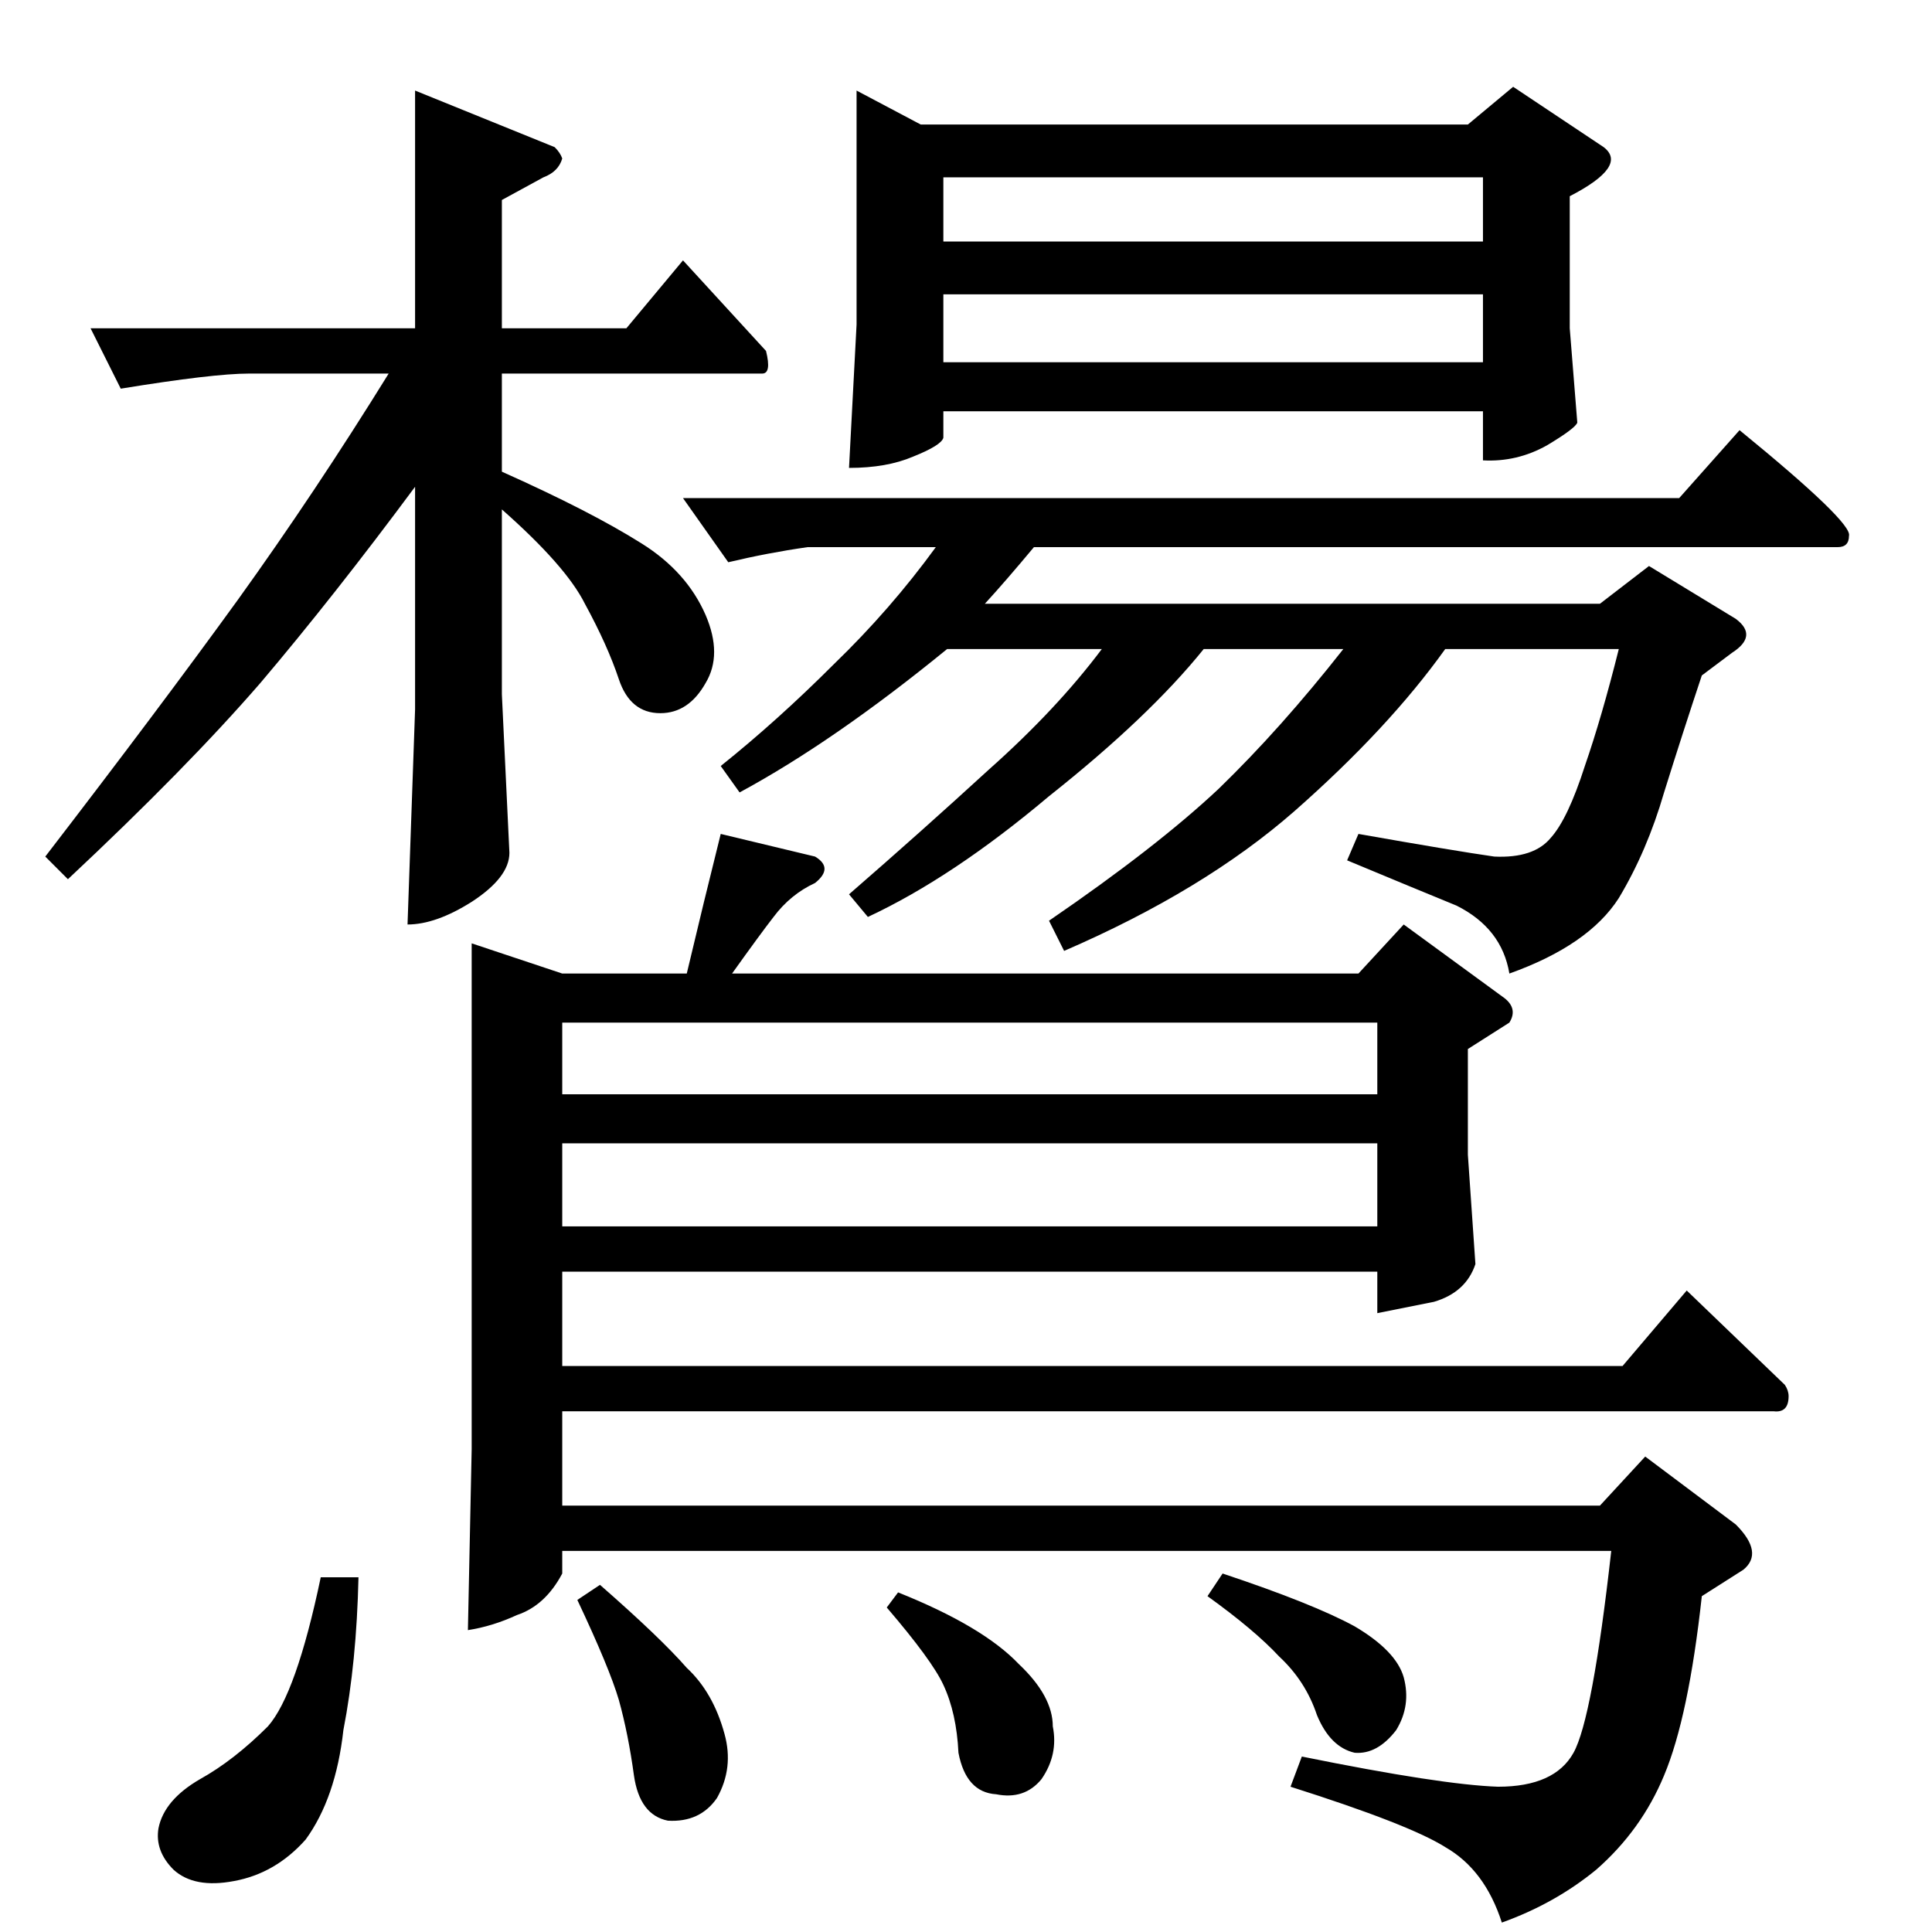 <?xml version="1.0" standalone="no"?>
<!DOCTYPE svg PUBLIC "-//W3C//DTD SVG 1.1//EN" "http://www.w3.org/Graphics/SVG/1.1/DTD/svg11.dtd" >
<svg xmlns="http://www.w3.org/2000/svg" xmlns:xlink="http://www.w3.org/1999/xlink" version="1.1" viewBox="0 -205 1024 1024">
  <g transform="matrix(1 0 0 -1 0 819)">
   <path fill="currentColor"
d="M48 850h172v126l74 -30q3 -3 4 -6q-2 -7 -10 -10l-22 -12v-68h66l30 36l44 -48q3 -12 -2 -12h-138v-52q47 -21 74 -38q24 -15 34 -38q9 -21 0 -36q-9 -16 -24 -16q-16 0 -22 18t-18 40q-10 20 -44 50v-98l4 -84q0 -13 -20 -26q-19 -12 -34 -12l4 114v118
q-43 -58 -82 -104q-39 -45 -102 -104l-12 12q60 78 102 136q41 57 80 120h-74q-19 0 -68 -8l-16 32v0v0zM454 976l34 -18h290l24 20l48 -32q13 -10 -18 -26v-70l4 -50q-1 -3 -16 -12q-16 -9 -34 -8v26h-286v-14q-1 -4 -16 -10q-14 -6 -34 -6l4 76v124v0v0zM500 832h286v36
h-286v-36v0v0zM500 896h286v34h-286v-34v0v0zM522 704h326l26 20l46 -28q12 -9 -2 -18l-16 -12q-10 -30 -20 -62q-9 -31 -24 -56q-16 -25 -58 -40q-4 24 -28 36q-22 9 -58 24l6 14q51 -9 72 -12q21 -1 30 10q9 10 18 38q9 26 18 62h-92q-30 -42 -80 -86q-48 -42 -122 -74
l-8 16q57 39 90 70q33 32 66 74h-74q-29 -36 -82 -78q-51 -43 -96 -64l-10 12q38 33 74 66q36 32 60 64h-82q-60 -49 -110 -76l-10 14q30 24 60 54q30 29 54 62h-68q-21 -3 -42 -8l-24 34h528l32 36q60 -49 58 -56q0 -6 -6 -6h-426q-15 -18 -26 -30v0v0zM298 508h66
q9 38 18 74l50 -12q10 -6 0 -14q-13 -6 -22 -18q-7 -9 -22 -30h332l24 26l52 -38q9 -6 4 -14l-22 -14v-56l4 -58q-5 -15 -22 -20l-30 -6v22h-432v-50h562l34 40l52 -50q2 -3 2 -6q0 -9 -8 -8h-642v-50h550l24 26l48 -36q15 -15 4 -24l-22 -14q-7 -64 -20 -95
q-12 -29 -36 -50q-22 -18 -50 -28q-9 28 -30 40q-19 12 -82 32l6 16q74 -15 104 -16q30 0 40 18t20 107h-556v-12q-9 -17 -24 -22q-13 -6 -26 -8l2 96v268l48 -16v0v0zM298 374h432v44h-432v-44v0v0zM298 444h432v38h-432v-38v0v0zM170 188h20q-1 -45 -8 -81q-4 -36 -20 -58
q-16 -18 -38 -22q-21 -4 -32 6q-10 10 -8 22q3 15 22 26q18 10 36 28q15 17 28 79v0v0zM306 176l12 8q32 -28 46 -44q14 -13 20 -35q5 -18 -4 -34q-9 -13 -26 -12q-15 3 -18 24q-3 22 -8 40q-5 17 -22 53v0v0zM470 172l6 8q45 -18 64 -38q18 -17 18 -33q3 -15 -6 -28
q-9 -11 -24 -8q-16 1 -20 22q-1 21 -8 36q-6 13 -30 41v0v0zM640 178l8 12q48 -16 70 -28q22 -13 26 -27q4 -15 -4 -28q-10 -13 -22 -12q-13 3 -20 20q-6 18 -20 31q-13 14 -38 32v0v0z" />
  </g>

</svg>
